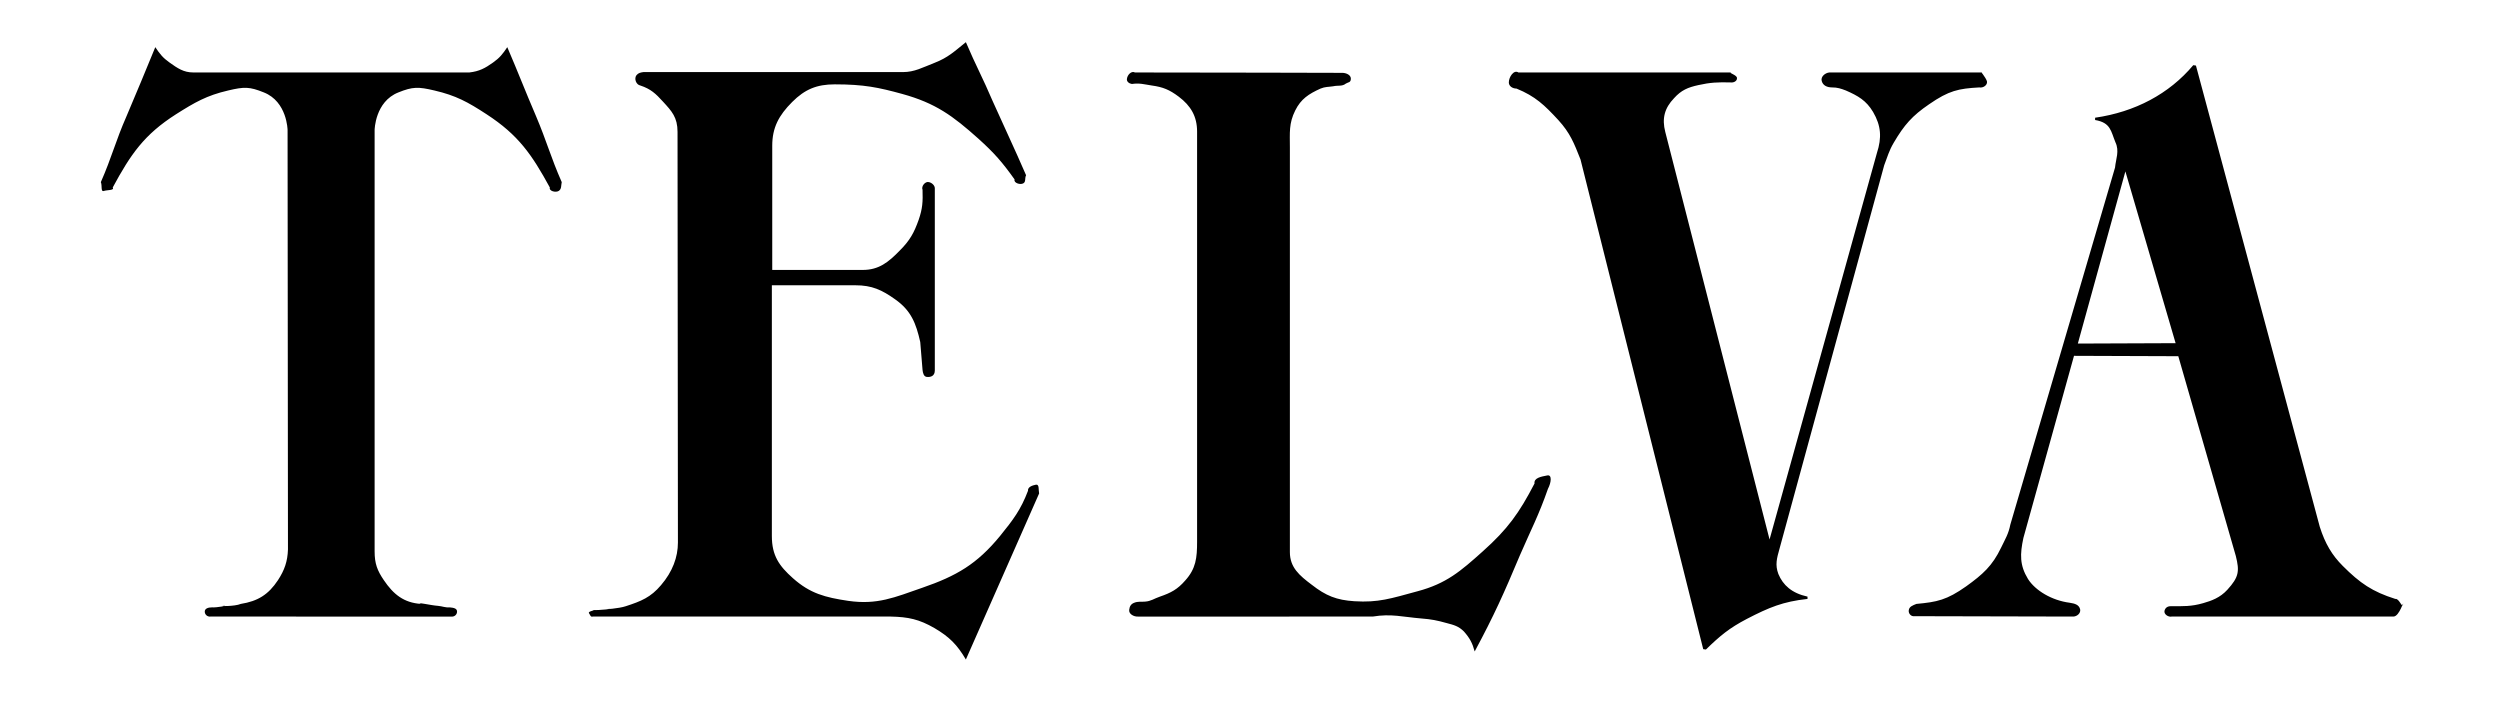 <?xml version="1.0" encoding="utf-8"?>
<!-- Generator: Adobe Illustrator 24.2.3, SVG Export Plug-In . SVG Version: 6.00 Build 0)  -->
<svg version="1.1" id="Capa_1" xmlns="http://www.w3.org/2000/svg" xmlns:xlink="http://www.w3.org/1999/xlink" x="0px" y="0px"
	 viewBox="0 0 652 184" style="enable-background:new 0 0 652 184;" xml:space="preserve">
<path d="M444.2,169.3l-32-127.7c-1.7-4.3-2.7-6.9-5.8-10.3c-3.6-3.9-6-6.2-10.9-8.2c-1,0-2-0.6-2-1.6c0-1.4,1.3-3.4,2.5-2.6h55.5
	c-0.8,0.1,1.4,0.6,1.5,1.4s-0.8,1.3-1.6,1.2c-3.3-0.1-5.4,0-8.5,0.7c-2.7,0.6-4.4,1.3-6.3,3.4c-2.5,2.6-3.2,5.3-2.3,8.8l27.2,106.3
	l28-100.8c1.3-4,1.1-7.1-1-10.7c-1.8-3-3.9-4.2-7.1-5.6c-1.3-0.5-2.2-0.8-3.6-0.8c-1.3,0-2.4-0.5-2.7-1.7c-0.3-1.1,0.9-2.1,2-2.2
	h39.6c-0.6-0.9,1.2,1.3,1.5,2.3c0.2,1-1,1.8-2,1.6c-5.4,0.3-7.9,0.8-13.1,4.4c-4.4,3-6.5,5.4-9.2,10c-1.3,2.2-1.6,3.6-2.5,5.9
	l-27.3,100c-0.7,2.5-1.2,4.2-0.3,6.6c1.2,2.9,3.5,5,7.6,5.9v0.6c-6.4,0.7-10,2.2-15.8,5.2c-4.6,2.4-7,4.4-10.7,8L444.2,169.3z
	 M567.4,89.5l-13.1-44.8l-12.4,44.9L567.4,89.5z M568.1,92.9l-27.2-0.1l-13.2,47.5c-0.9,4.2-1,7.1,1.2,10.7c1.9,3,6.2,5.6,10.9,6.2
	c1.3,0.2,2.4,0.5,2.7,1.7c0.2,1-0.7,1.8-1.7,1.9l-41.6-0.1c-0.8,0.1-1.5-0.7-1.4-1.5c0.1-1,1-1.3,2-1.7c5.4-0.5,7.9-1,13-4.6
	c4.3-3.1,6.8-5.3,9.1-10.1c1.1-2.3,1.9-3.5,2.4-6l27.3-93.1c0.2-2.2,1.2-4.3,0.1-6.6c-1.2-2.9-1.2-5.1-5.3-5.8v-0.6
	c10.4-1.5,19.3-6.2,25.6-13.7l0.7,0.1L605,137.4c1.4,4.4,3.2,7.4,6,10.2c4.5,4.5,7.7,6.7,13.7,8.6c1-0.2,1.8,2.5,2,1.5
	c0.3-1.5-0.9,3.1-2.5,3.1h-57.8c-0.9,0.2-2.1-0.6-1.9-1.5c0.2-0.8,0.8-1.2,1.6-1.2c3.3,0,5.4,0.1,8.5-0.8c2.1-0.6,4.4-1.4,6.3-3.5
	c3-3.3,3.2-4.8,2.2-8.8L568.1,92.9z M122.4,18.9c2.6-0.3,4.1-1.1,6.2-2.6c1.7-1.2,2.5-2.2,3.7-4c3,7,4.5,11,7.5,18
	c2.8,6.6,3.8,10.6,6.7,17.2c-0.2,0.9,0,1.8-0.8,2.3s-2.6,0-2.3-0.9c-4.7-8.6-8.2-13.7-16.5-19.1c-4.9-3.2-8-4.9-13.6-6.2
	c-4.2-1-5.7-1-9.4,0.5c-6.1,2.4-6.2,9.8-6.2,9.8v109.9c0,3.2,0.7,5,2.4,7.5c2.5,3.7,5.2,5.9,9.7,6.2c-1.6-0.6,2.7,0.4,4.4,0.5
	c1.2,0.1,1.9,0.5,3.1,0.4c1.1,0.1,1.9,0.3,1.9,1.1s-0.7,1.4-1.5,1.3H54.9c-0.8,0.1-1.5-0.5-1.5-1.3s0.9-1.1,1.9-1.1
	c1.2,0.1,4.3-0.5,3.1-0.4c-1.7,0.1,2.8,0.2,4.4-0.5c4.4-0.7,7.2-2.4,9.7-6.2c1.7-2.6,2.5-4.9,2.6-8L75,33.9c0,0-0.1-7.4-6.2-9.8
	c-3.7-1.5-5.1-1.5-9.3-0.5c-5.6,1.3-8.7,3.1-13.6,6.2c-8.3,5.3-11.8,10.4-16.5,19.1c0.5,0.8-1.4,0.6-2.3,0.9s-0.4-1.4-0.8-2.3
	c2.9-6.6,3.8-10.6,6.7-17.2c3-7,4.6-11,7.5-18c1.2,1.8,2,2.8,3.7,4c2.1,1.5,3.7,2.6,6.2,2.6H122.4z M153.6,159.9
	c-0.3-0.5,1.7-0.7,1.1-0.8c1.6,0.1,5.7-0.4,4.1-0.3c-1.7,0.2,2.7-0.1,4.4-0.7c4-1.3,6.5-2.3,9.2-5.5c3-3.5,4.4-7.3,4.4-11.1
	l-0.1-107.1c0-3.8-1.5-5.4-3.8-7.9c-1.9-2.1-3.2-3.3-5.9-4.2c-1.1-0.2-1.7-1.8-1-2.7c0.5-0.6,1.1-0.7,1.8-0.8h67.7
	c3,0,5.1-1.2,8.2-2.4c3.6-1.4,5.2-3,8.2-5.4c2.6,6.1,4.4,9.3,7,15.4c3.4,7.6,5.4,11.7,8.7,19.3c-0.4,0.8,0,1.7-0.7,2.1
	c-0.8,0.5-2.6-0.1-2.3-1c-3.2-4.5-5.3-6.9-9.4-10.6c-6.7-6-11.2-9.3-19.9-11.7c-6.2-1.7-10-2.5-17.6-2.5c-4.7,0-7.8,1.3-11.1,4.6
	c-3.5,3.5-5.2,6.7-5.2,11.4v32.4H225c4.2,0,6.7-2,9.7-5.1c2.6-2.6,3.7-4.6,4.9-8c1-2.9,1.1-4.7,1-7.8c-0.4-0.9,0.7-2.3,1.7-2
	c0.8,0.2,1.5,0.9,1.5,1.6v47.5c0,1.5-1.1,1.8-2.1,1.7c-0.8-0.1-1-1-1.1-1.8l-0.6-7.3c-1.1-4.9-2.4-8.2-6.5-11.1
	c-3.5-2.5-6.1-3.7-10.4-3.7h-21.8v65.4c0,5.1,1.9,7.8,5.5,11c4.5,4,8.4,5,14.4,5.9c7.6,1.1,12.1-0.9,19.3-3.4
	c9-3.1,14.3-6.2,20.3-13.5c3.4-4.2,5.4-6.8,7.3-11.8c-0.1-1,1.1-1.4,2.1-1.6c0.9-0.1,0.6,1.3,0.8,2.3L251.9,172
	c-2.3-3.9-4.3-5.9-8.2-8.2c-4-2.3-6.8-2.9-11.4-3h-77.7C154,161,153.9,160.3,153.6,159.9L153.6,159.9z M384.6,169.9
	c5.1-9.5,7.6-15.1,11.8-25.1c2.9-6.7,4.9-10.4,7.3-17.3c0.9-1.7,1.1-3.8-0.2-3.5c-1.5,0.3-3.5,0.6-3.3,2.1c-4,7.7-7,11.9-13.5,17.7
	c-5.8,5.2-9.5,8.4-17,10.4c-7,1.9-10.2,3-16.5,2.6c-4.6-0.3-7.4-1.4-11.1-4.3c-3.2-2.4-5.7-4.5-5.7-8.5V38.5c0-3.9-0.3-6.3,1.4-9.7
	c1.5-3,3.5-4.3,6.6-5.7c1.2-0.5,2-0.4,3.3-0.6c1.3-0.3,2.3,0.1,3.3-0.7c0.6-0.4,1.3-0.2,1.3-1.3c0-1-1.3-1.5-2.2-1.5
	c0,0-36.1-0.1-54.1-0.1c-0.9-0.5-2,0.6-2.1,1.7c-0.1,0.7,0.6,1.2,1.3,1.3c2-0.3,3.2,0.1,5.2,0.4c2.9,0.4,4.6,1.1,7,2.9
	c3.2,2.4,4.8,5.2,4.8,9.1v107c0,4.2-0.3,7-3.1,10.1c-2,2.3-3.7,3.2-6.6,4.2c-1.5,0.5-2.3,1.2-3.9,1.3c-1.1,0.1-1.8-0.1-2.8,0.3
	c-0.8,0.3-1.2,0.9-1.3,1.8c-0.2,1.1,1.2,1.9,2.4,1.8H358c4.9-0.8,7.8,0.1,12.7,0.5c2.6,0.2,4.1,0.5,6.6,1.2c1.9,0.5,3.1,0.8,4.5,2.2
	C383.3,166.4,384,167.7,384.6,169.9L384.6,169.9z"/>
</svg>
